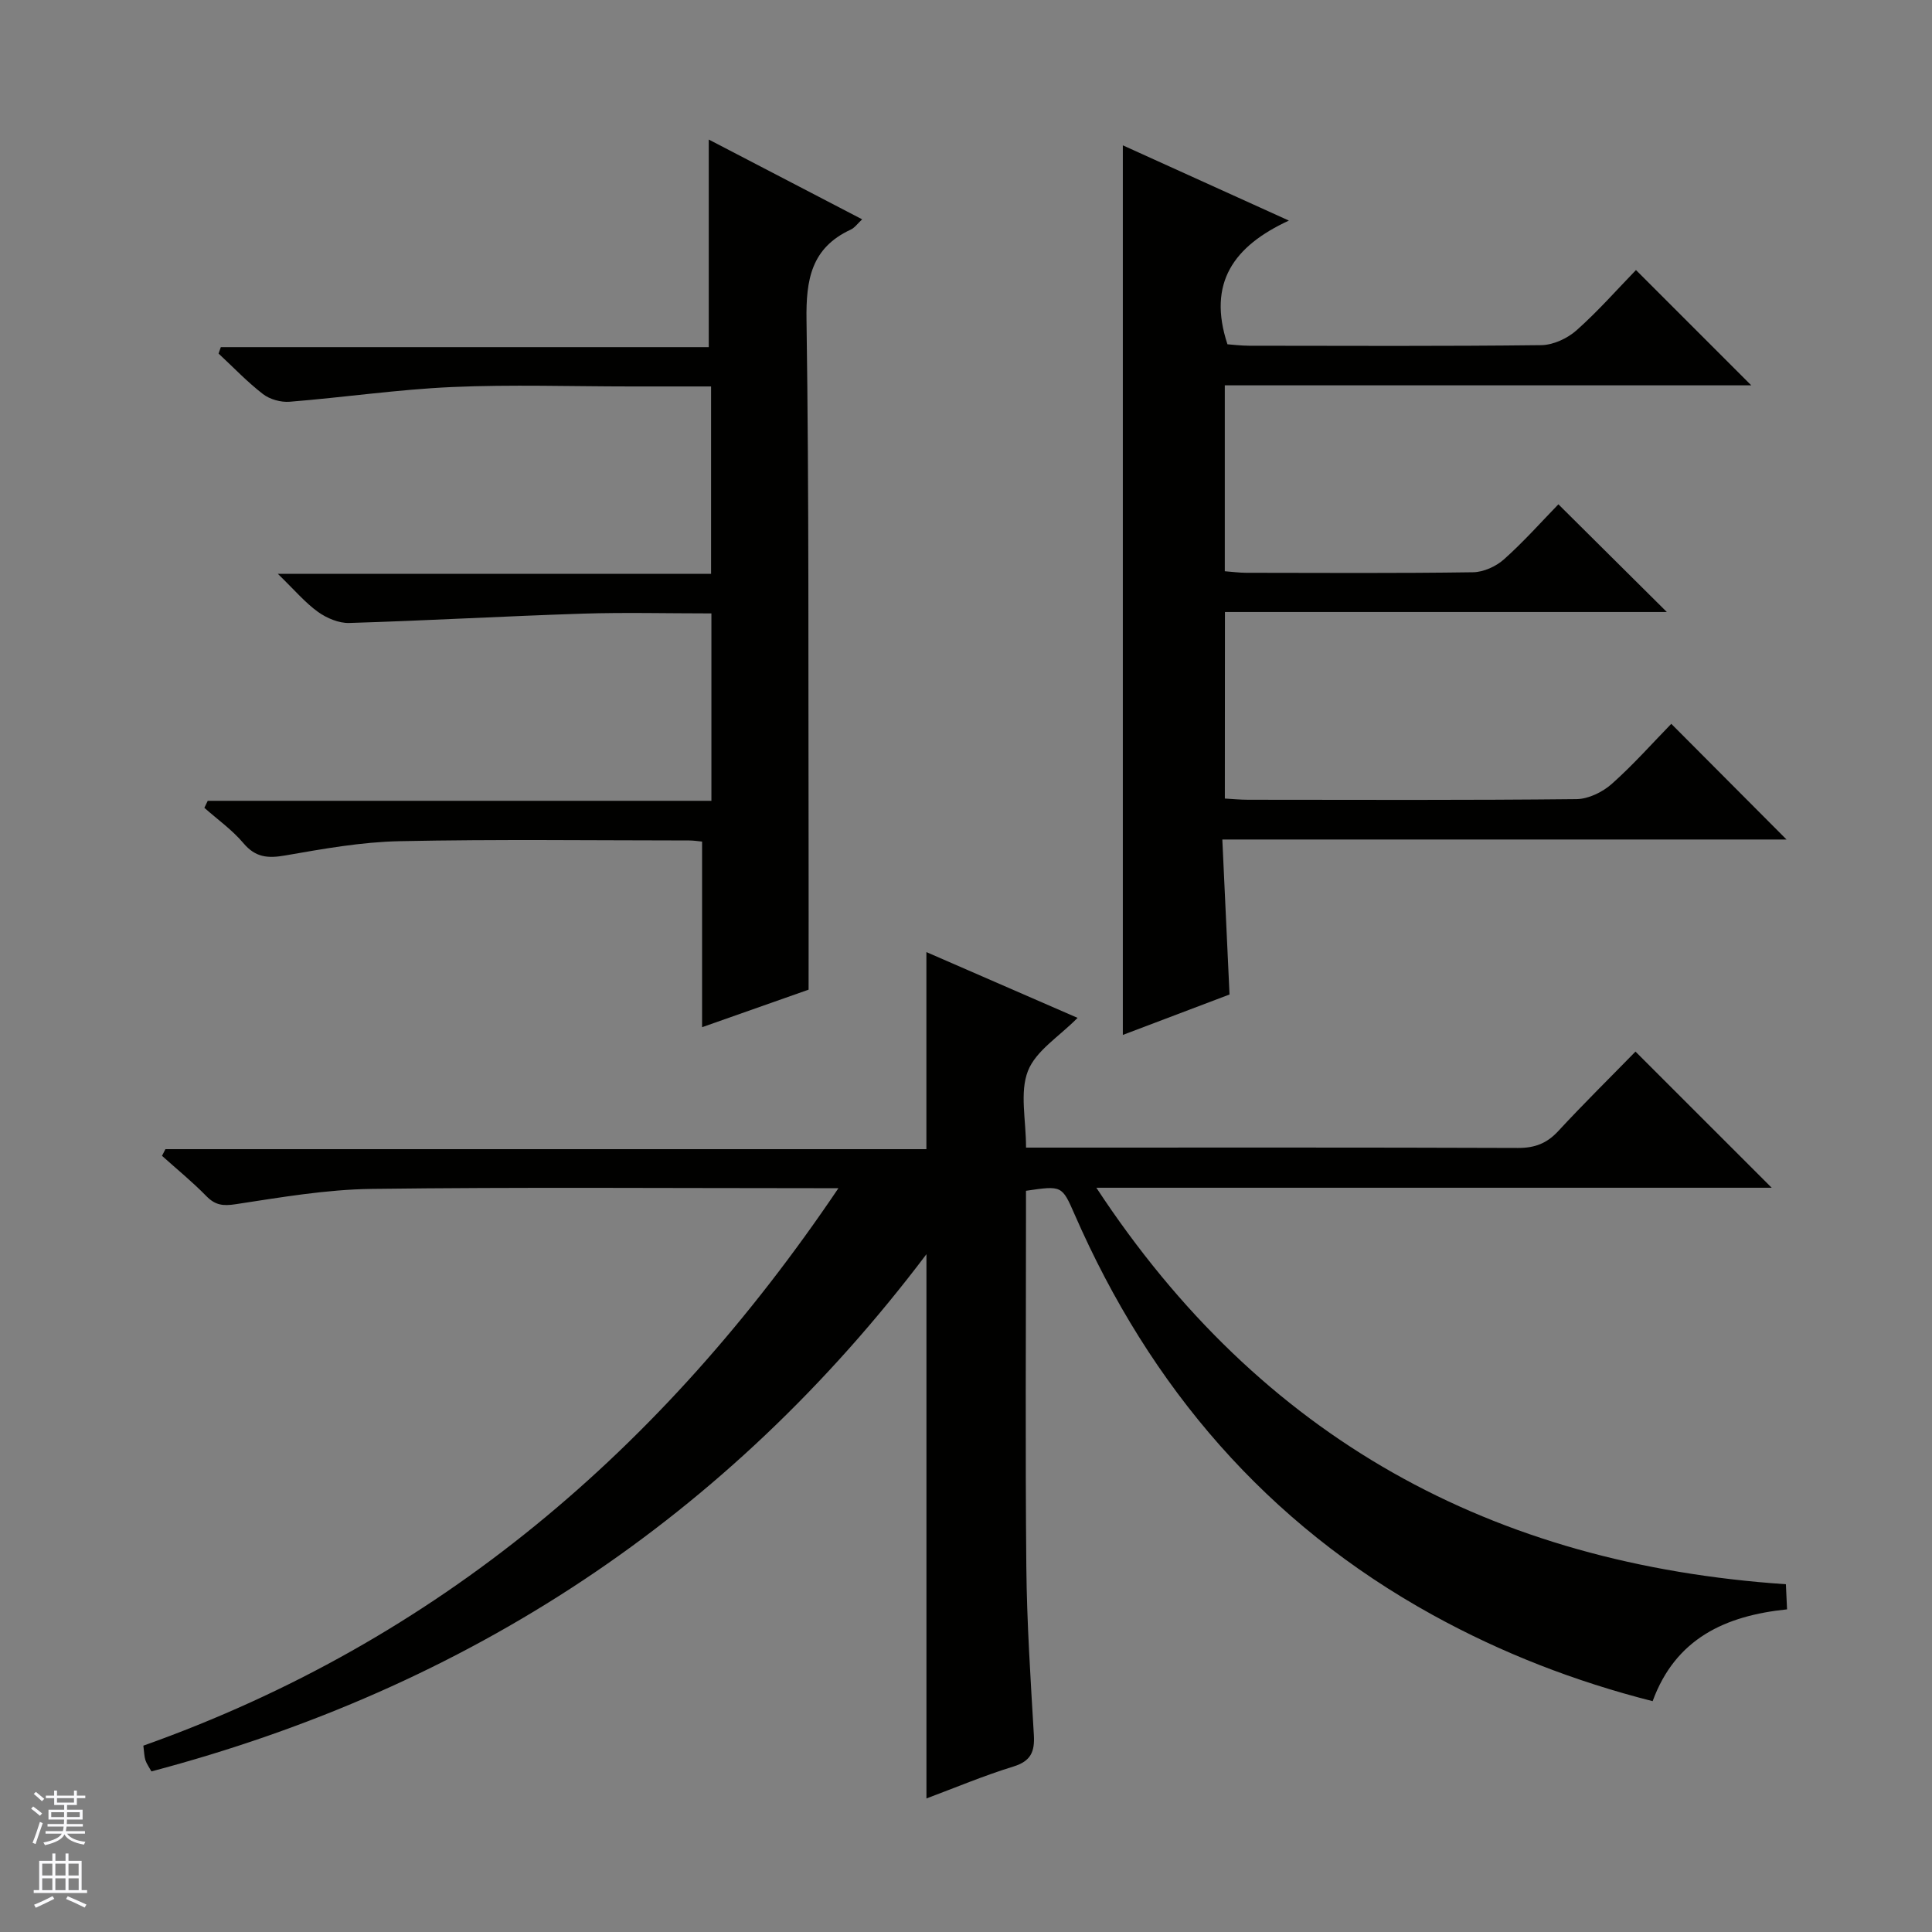 <svg enable-background="new 0 0 400 400" viewBox="0 0 400 400" xmlns="http://www.w3.org/2000/svg"><rect x="0" y="0" width="400" height="400" fill="#808080" stroke="none"/><g fill="#010100"><path d="m226.99 245.91c34.14 51.98 81.96 77.96 142.76 82.09.08 1.7.15 3.26.24 5.2-12.77 1.31-23.08 6.02-27.83 19.01-16.13-4.1-31.21-9.96-45.5-17.83-34.41-18.96-58.53-47.15-74.16-82.92-2.63-6.01-2.62-6.02-10.08-4.92v5.33c0 24.16-.16 48.32.07 72.48.11 11.63.88 23.25 1.56 34.86.2 3.46-.61 5.41-4.23 6.53-6.14 1.89-12.09 4.4-18.01 6.61 0-37.61 0-74.75 0-112.68-41.24 54.6-94.83 89.73-160.46 107.08-.49-.9-.99-1.56-1.24-2.32-.25-.77-.25-1.63-.43-3.01 60.91-21.65 107.47-61.38 143.91-115.42-2.34 0-3.75 0-5.16 0-30.49 0-60.99-.24-91.48.15-9.41.12-18.82 1.75-28.16 3.17-2.62.4-4.22.21-6.06-1.67-2.89-2.96-6.11-5.58-9.19-8.35.24-.46.48-.92.71-1.38h157.55c0-13.97 0-27.27 0-40.8 10.25 4.46 20.7 9.01 31.3 13.62-3.77 3.84-8.64 6.79-10.28 11-1.73 4.44-.39 10.09-.39 15.86h5.89c31.99 0 63.99-.05 95.98.07 3.45.01 5.94-.93 8.29-3.46 5.31-5.74 10.89-11.23 16.02-16.49 9.58 9.57 18.8 18.79 28.2 28.19-46.13 0-92.45 0-139.82 0z"/><path d="m253.59 165.33c1.6.09 3.21.25 4.83.25 22.66.02 45.33.11 67.99-.13 2.46-.03 5.37-1.45 7.27-3.13 4.45-3.95 8.42-8.44 12.34-12.46 8.15 8.18 15.89 15.95 23.86 23.95-38.57 0-77.35 0-116.81 0 .51 10.95.98 21.18 1.49 32.09-7 2.65-14.36 5.44-22.09 8.37 0-61.55 0-122.65 0-184.18 11.14 5.05 22.24 10.08 34.38 15.58-11.39 5.25-16.92 12.89-12.72 25.61 1 .07 2.74.29 4.47.3 20.16.02 40.33.12 60.49-.12 2.48-.03 5.41-1.38 7.3-3.06 4.46-3.96 8.43-8.48 12.32-12.49 8.17 8.17 15.9 15.9 23.87 23.87-36.19 0-72.4 0-109 0v38.49c1.49.11 2.94.31 4.4.32 15.66.02 31.33.12 46.99-.11 2.19-.03 4.78-1.21 6.44-2.7 4.09-3.65 7.75-7.78 11.24-11.37 7.64 7.59 15.03 14.93 22.45 22.3-30.05 0-60.56 0-91.49 0-.02 13.06-.02 25.6-.02 38.62z"/><path d="m147.29 165.8c0-13.52 0-25.95 0-38.8-9.09 0-17.9-.23-26.69.05-16.1.52-32.18 1.44-48.28 1.93-2.16.07-4.68-1-6.48-2.29-2.65-1.9-4.82-4.49-8.31-7.88h89.69c0-13.29 0-25.83 0-38.8-5.7 0-11.16 0-16.63 0-12.33 0-24.67-.42-36.98.12-11.24.5-22.43 2.15-33.66 3.05-1.8.14-4.07-.49-5.49-1.58-3.28-2.53-6.16-5.57-9.21-8.4.16-.44.31-.89.47-1.33h101.02c0-14.73 0-28.61 0-42.98 10.36 5.39 20.91 10.88 31.76 16.52-.94.87-1.54 1.75-2.37 2.13-8.17 3.79-9.28 10.35-9.15 18.73.53 36.31.35 72.62.43 108.93.02 9.62 0 19.24 0 29.7-6.39 2.25-14.15 4.99-22.05 7.77 0-13.02 0-25.55 0-38.43-.77-.07-1.72-.23-2.67-.23-19.99-.01-39.99-.27-59.97.15-7.91.16-15.83 1.59-23.65 2.95-3.6.63-6.17.44-8.68-2.55-2.32-2.75-5.36-4.9-8.08-7.31.23-.48.47-.97.7-1.45z"/></g><path d="m6.45 374.46.42-.45c.65.47 1.27.95 1.85 1.44l-.45.49c-.66-.56-1.26-1.06-1.83-1.48m.93 7.33-.63-.26c.55-1.36 1.05-2.8 1.52-4.33.19.1.38.19.59.27-.46 1.29-.95 2.73-1.48 4.32m-.38-10.38.44-.42c.43.34 1.01.82 1.74 1.44l-.49.49c-.53-.51-1.09-1.01-1.69-1.51m2.5.35h1.72v-1.04h.59v1.04h3.52v-1.04h.59v1.04h1.75v.53h-1.75v1.42h-2.03v.97h3.22v2.03h-3.24c0 .35-.01.66-.03.93h3.32v.53h-3.37c-.03.27-.08.58-.15.94h3.96v.53h-3.71c.67.92 1.93 1.48 3.79 1.68-.13.24-.23.44-.29.59-2.13-.38-3.48-1.08-4.04-2.12-.43.97-1.77 1.72-4.03 2.23-.09-.19-.2-.37-.33-.55 2.1-.42 3.37-1.03 3.81-1.83h-3.36v-.53h3.58c.08-.29.13-.61.16-.94h-3.33v-.53h3.39c.02-.27.04-.58.04-.93h-3.23v-2.03h3.25v-.97h-2.07v-1.42h-1.73zm1.12 3.44v1h2.65c.01-.3.02-.44.01-.4v-.25-.35zm1.19-2h3.52v-.91h-3.52zm4.71 2h-2.63v.59c0 .15-.01.28-.01.4h2.64z" fill="#fafafc"/><path d="m13.55 383.74h.63v1.52h2.72v6.07h1.13v.6h-11.05v-.6h1.13v-6.07h2.73v-1.52h.63v1.52h2.1v-1.52zm-2.68 8.83.38.56c-1.24.63-2.53 1.25-3.85 1.85-.1-.21-.21-.42-.34-.63 1.36-.55 2.63-1.15 3.81-1.78m-2.13-4.27h2.1v-2.45h-2.1zm0 3.04h2.1v-2.46h-2.1zm2.72-3.04h2.1v-2.45h-2.1zm0 3.04h2.1v-2.46h-2.1zm6.07 3.6c-1.41-.71-2.7-1.3-3.86-1.78l.35-.56c1.45.62 2.75 1.19 3.88 1.72zm-1.25-9.09h-2.1v2.45h2.1zm-2.09 5.49h2.1v-2.46h-2.1z" fill="#fafafc"/></svg>
